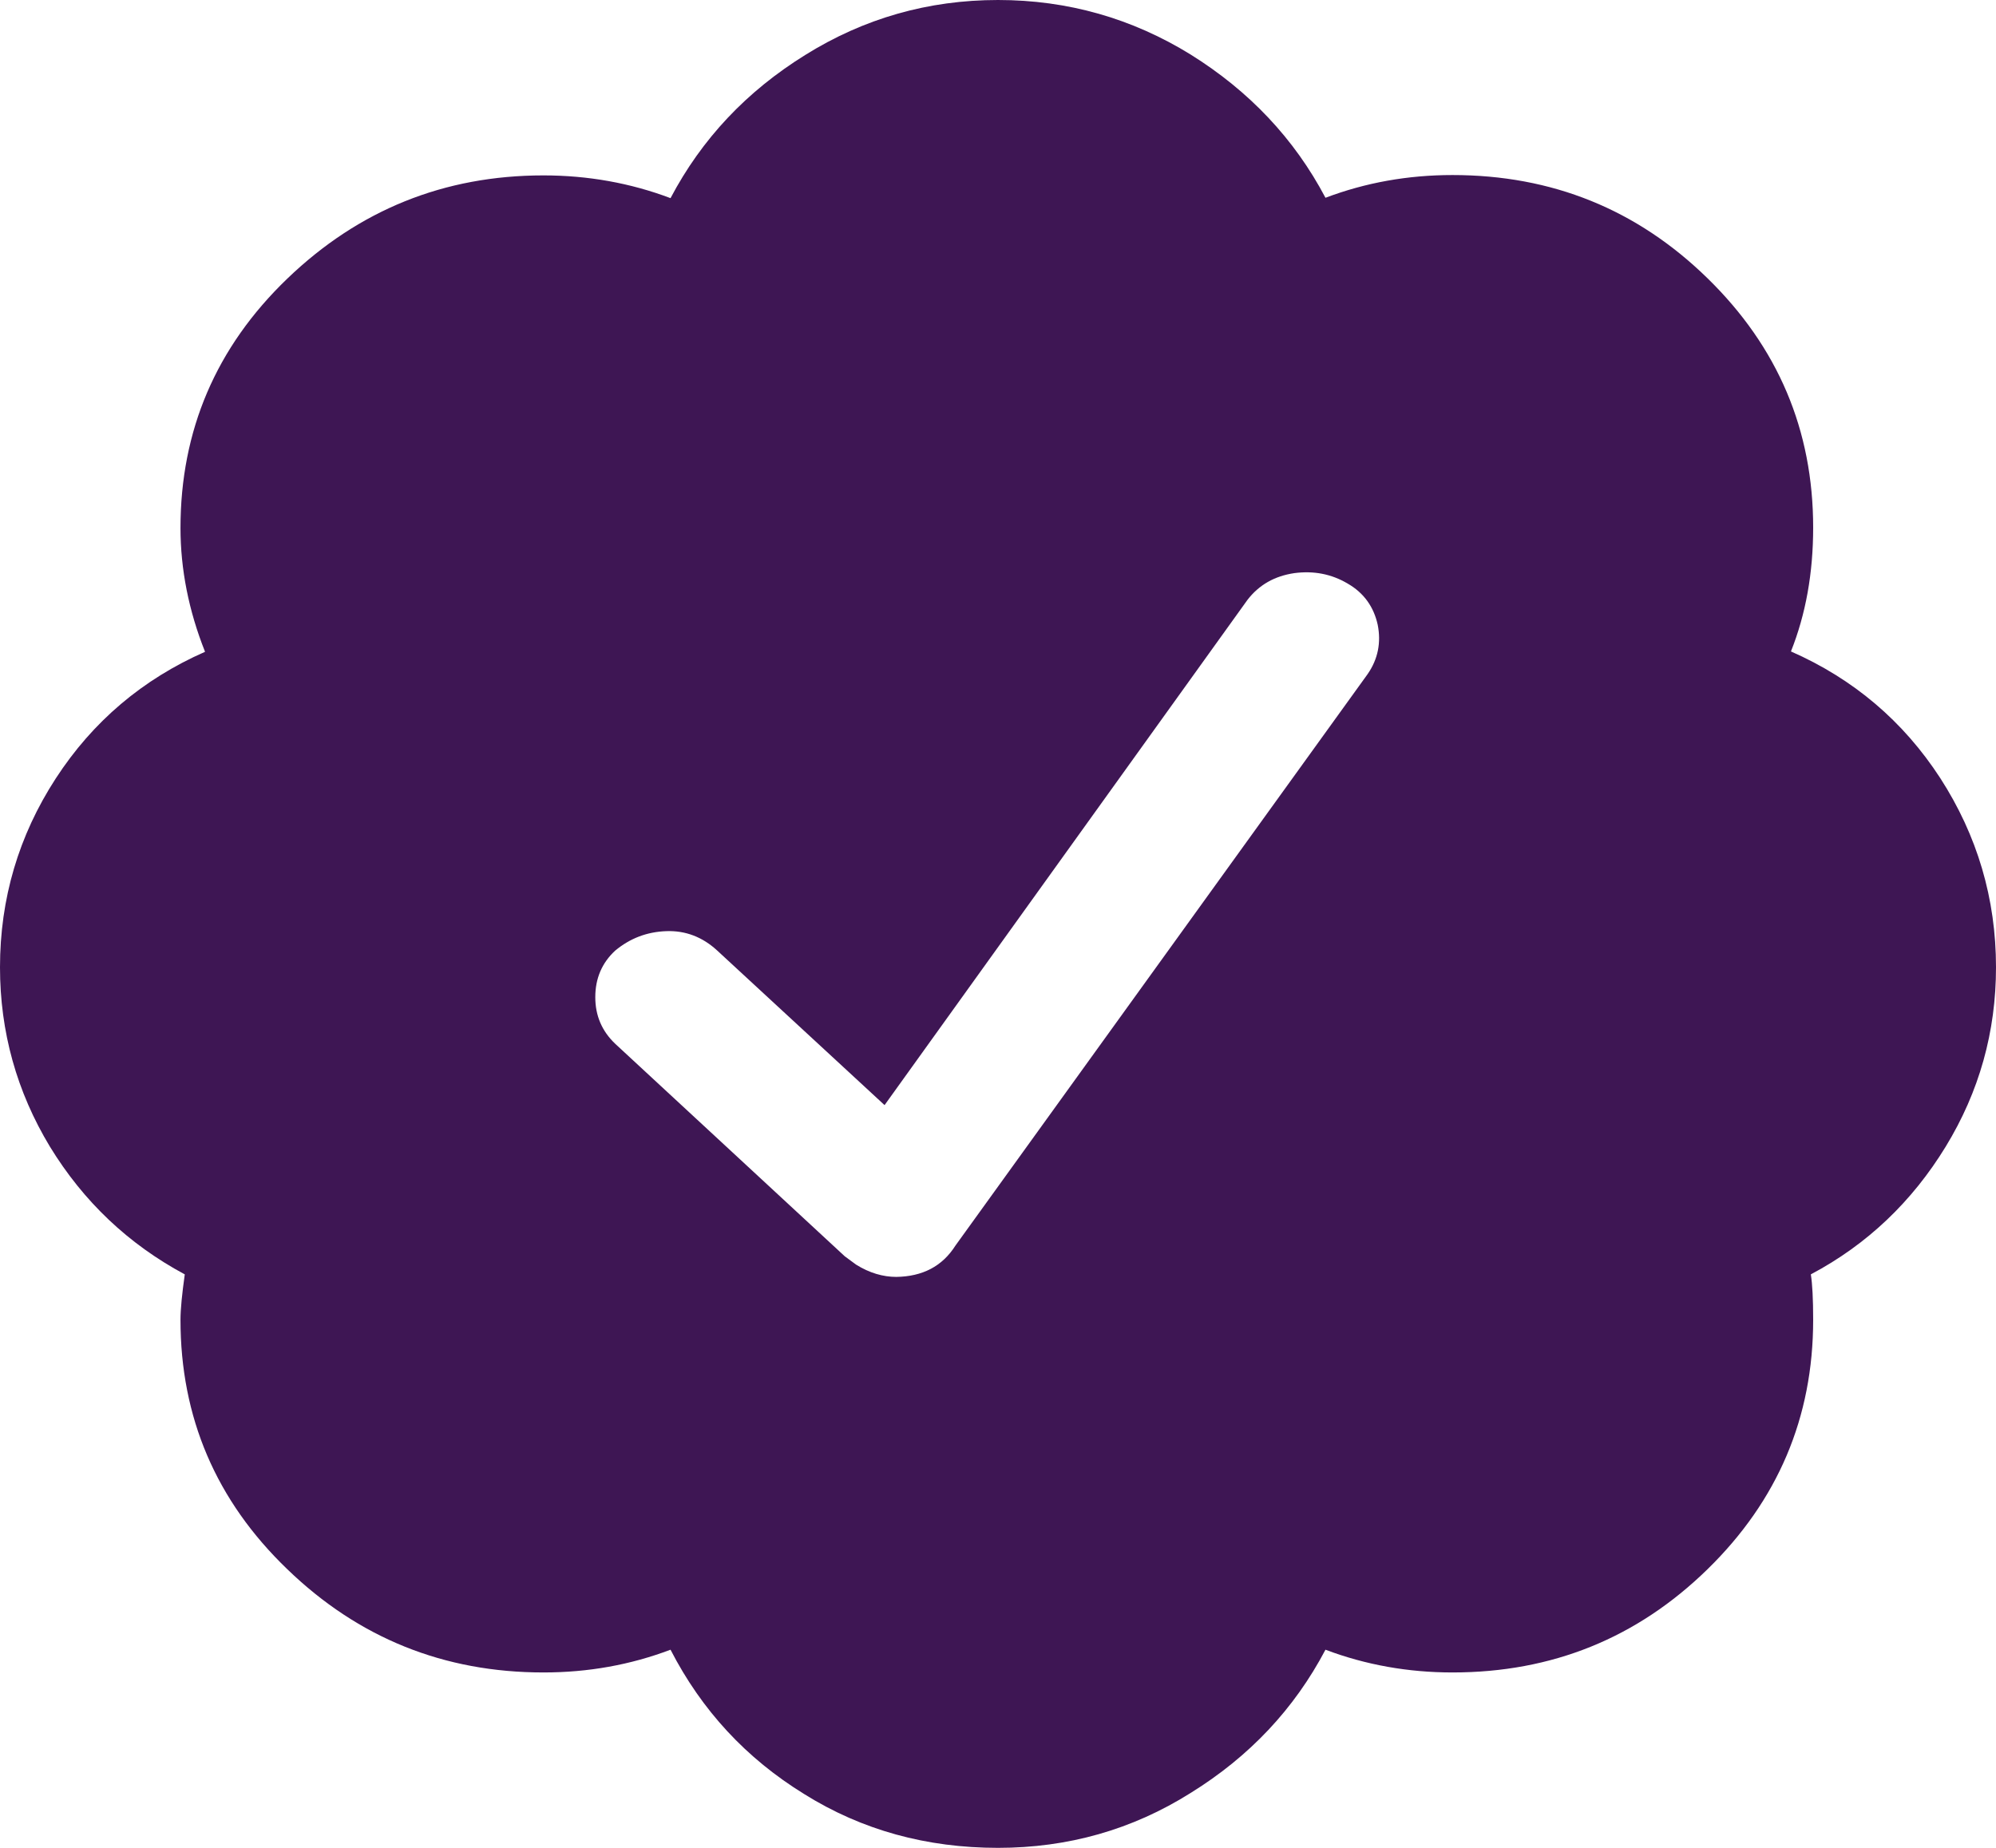 <svg width="108" height="100" viewBox="0 0 108 100" fill="none" xmlns="http://www.w3.org/2000/svg">
<path d="M108 52.344C108 55.84 107.093 59.082 105.279 62.051C103.465 65.019 101.039 67.344 97.981 68.965C98.065 69.492 98.107 70.312 98.107 71.426C98.107 76.719 96.188 81.211 92.391 84.922C88.573 88.652 83.974 90.508 78.595 90.508C76.191 90.508 73.891 90.098 71.719 89.277C70.031 92.481 67.606 95.059 64.42 97.031C61.256 99.023 57.776 100 54 100C50.14 100 46.638 99.043 43.516 97.09C40.373 95.156 37.969 92.559 36.281 89.277C34.109 90.098 31.831 90.508 29.405 90.508C24.026 90.508 19.406 88.652 15.546 84.922C11.686 81.211 9.766 76.699 9.766 71.426C9.766 70.84 9.851 70.019 9.998 68.965C6.94 67.324 4.514 65.019 2.7 62.051C0.907 59.082 0 55.84 0 52.344C0 48.633 1.012 45.215 3.016 42.129C5.02 39.043 7.72 36.758 11.095 35.273C10.209 33.047 9.766 30.801 9.766 28.574C9.766 23.301 11.686 18.789 15.546 15.078C19.406 11.367 24.026 9.492 29.405 9.492C31.809 9.492 34.109 9.902 36.281 10.723C37.969 7.52 40.395 4.941 43.58 2.969C46.744 0.996 50.224 0 54 0C57.776 0 61.256 0.996 64.42 2.949C67.584 4.922 70.031 7.5 71.719 10.703C73.891 9.883 76.169 9.473 78.595 9.473C83.974 9.473 88.573 11.328 92.391 15.059C96.209 18.789 98.107 23.281 98.107 28.555C98.107 31.016 97.706 33.242 96.905 35.254C100.28 36.738 102.98 39.023 104.984 42.109C106.988 45.215 108 48.633 108 52.344ZM51.701 67.402L73.997 36.484C74.566 35.664 74.735 34.766 74.545 33.809C74.334 32.852 73.807 32.09 72.921 31.582C72.035 31.055 71.065 30.879 70.031 31.016C68.977 31.172 68.133 31.641 67.5 32.461L47.862 59.805L38.812 51.445C38.011 50.703 37.083 50.352 36.049 50.391C34.995 50.43 34.087 50.781 33.286 51.445C32.569 52.109 32.21 52.949 32.21 53.965C32.21 54.961 32.569 55.801 33.286 56.484L45.71 67.988L46.322 68.438C47.039 68.887 47.777 69.102 48.495 69.102C49.908 69.082 50.984 68.535 51.701 67.402Z" fill="#3E1654"/>
</svg>
